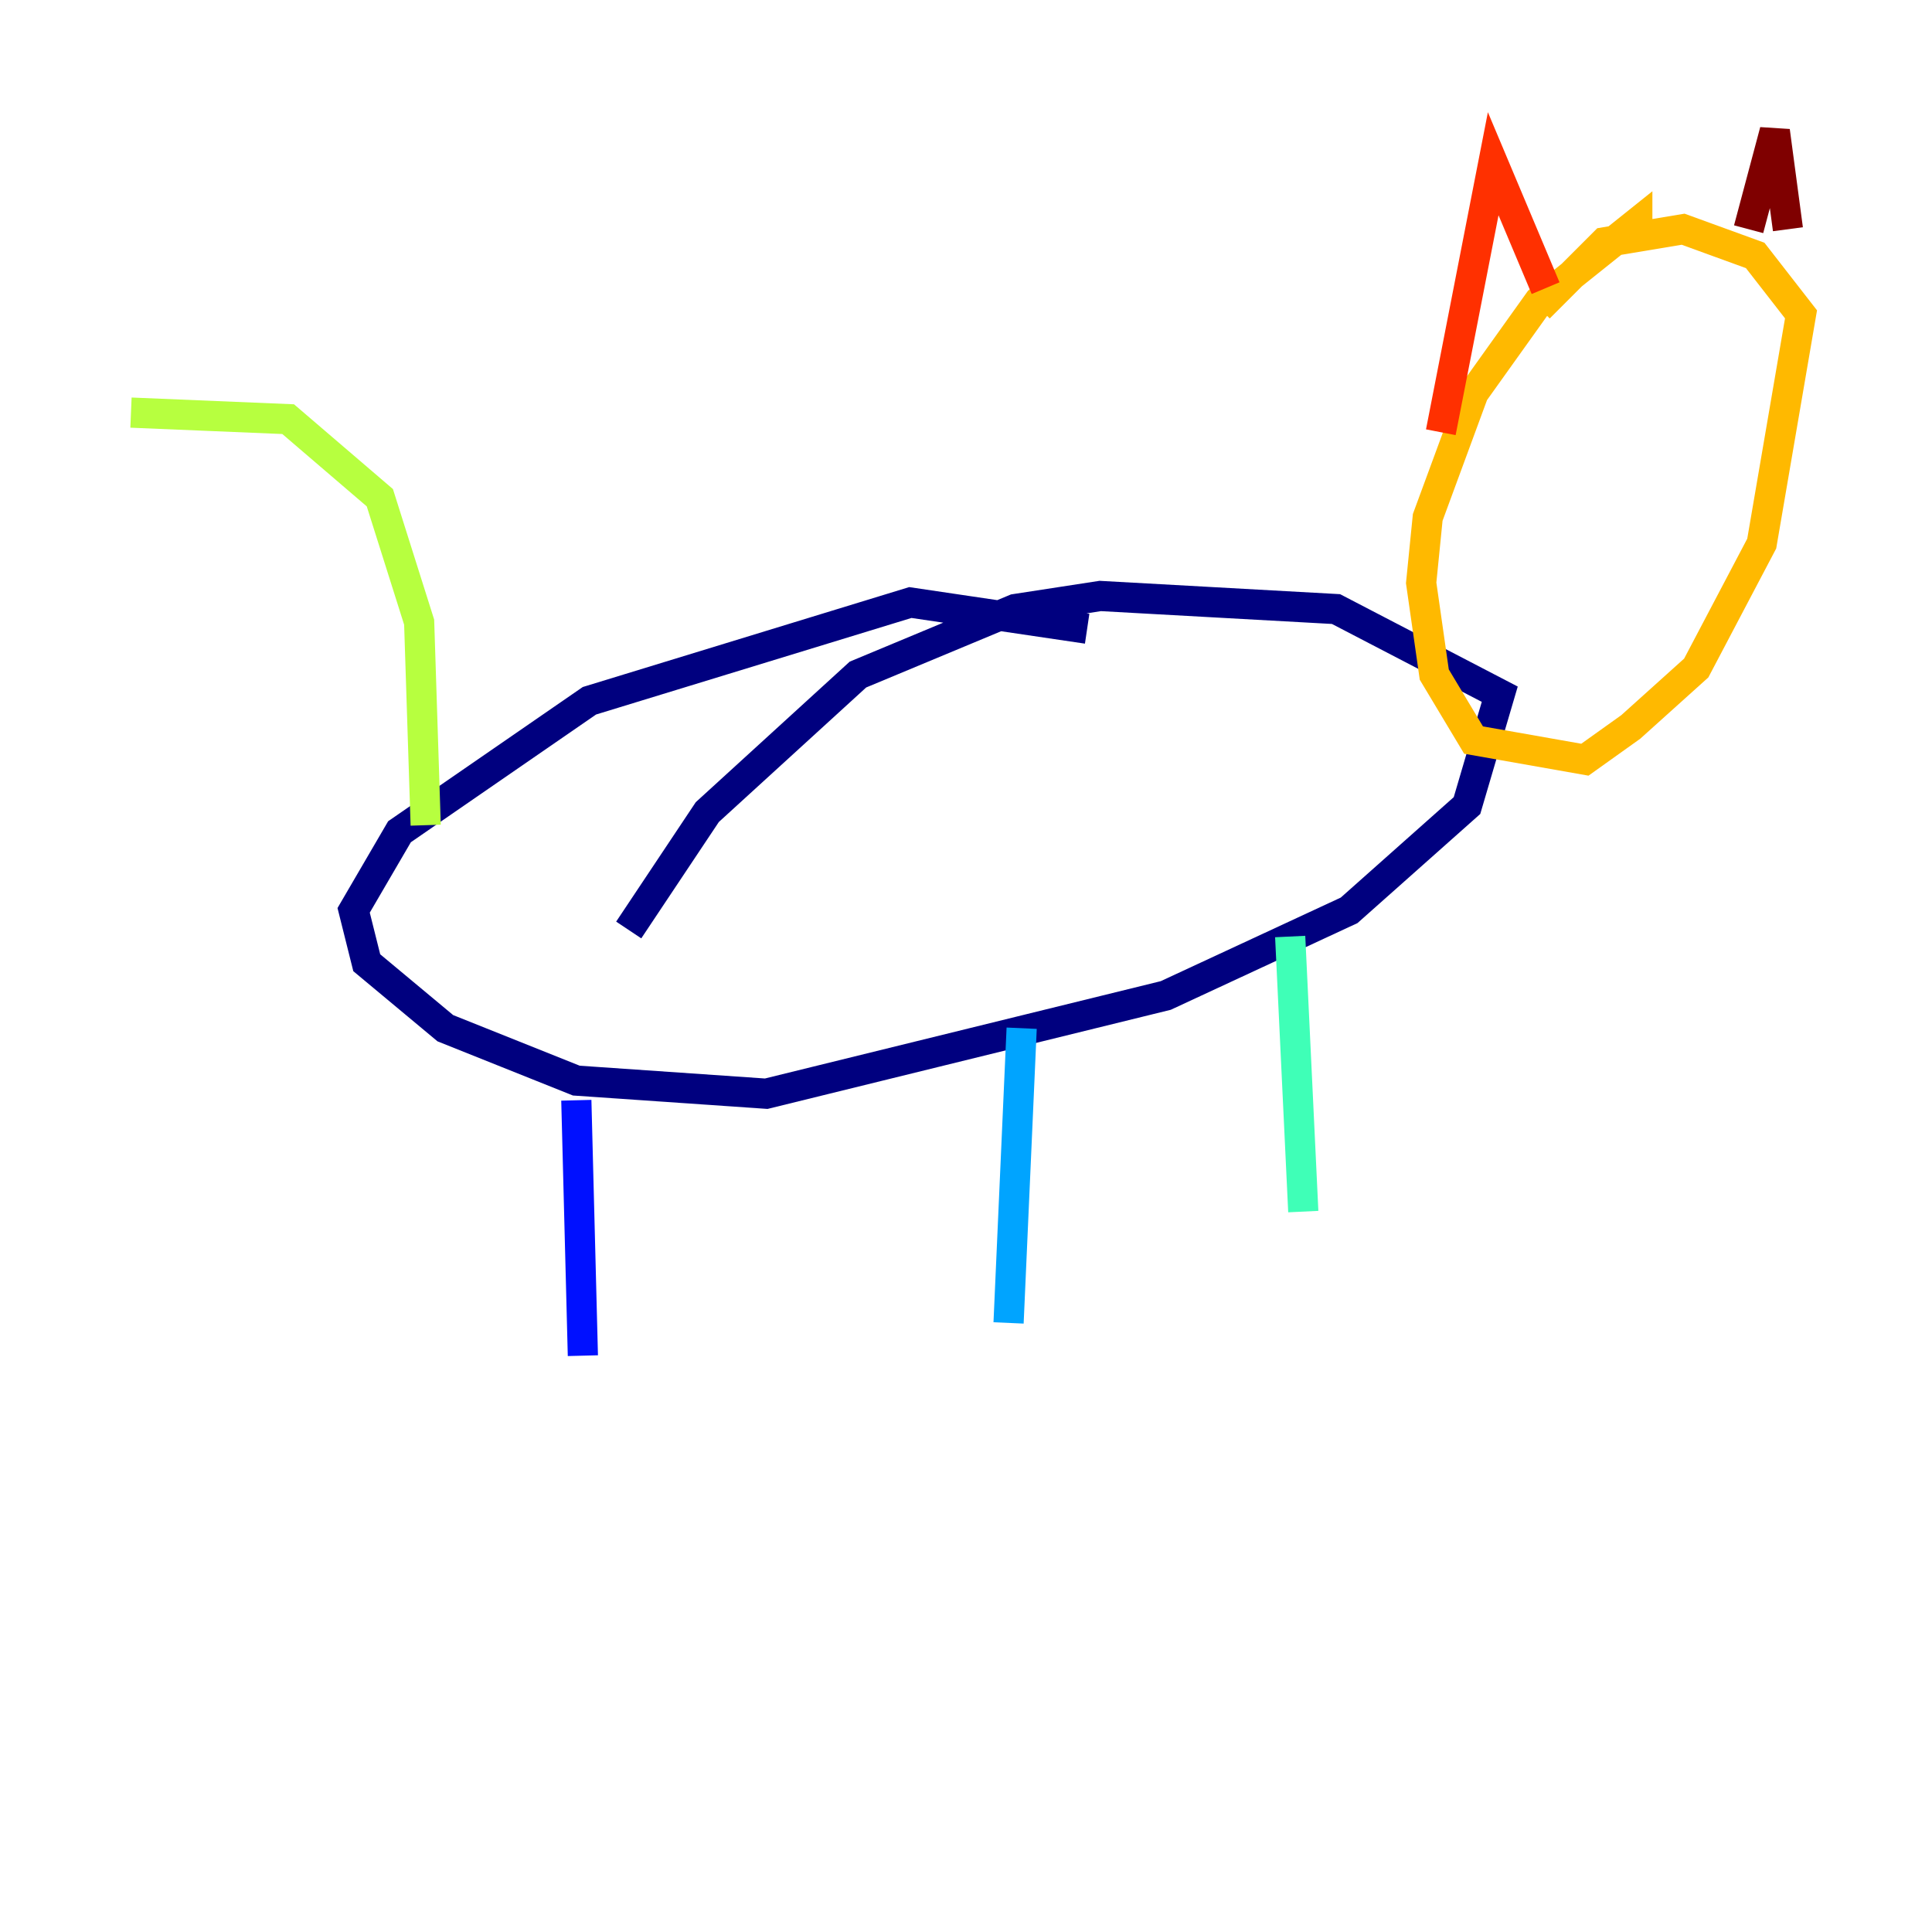 <?xml version="1.0" encoding="utf-8" ?>
<svg baseProfile="tiny" height="128" version="1.2" viewBox="0,0,128,128" width="128" xmlns="http://www.w3.org/2000/svg" xmlns:ev="http://www.w3.org/2001/xml-events" xmlns:xlink="http://www.w3.org/1999/xlink"><defs /><polyline fill="none" points="72.027,41.654 60.312,39.919 39.051,46.427 26.468,55.105 23.43,60.312 24.298,63.783 29.505,68.122 38.183,71.593 50.766,72.461 77.234,65.953 89.383,60.312 97.193,53.37 99.363,45.993 88.515,40.352 72.895,39.485 67.254,40.352 56.841,44.691 46.861,53.803 41.654,61.614" stroke="#00007f" stroke-width="2" /><polyline fill="none" points="38.183,72.895 38.617,89.817" stroke="#0010ff" stroke-width="2" /><polyline fill="none" points="67.688,68.122 66.82,87.647" stroke="#00a4ff" stroke-width="2" /><polyline fill="none" points="85.478,62.047 86.346,80.271" stroke="#3fffb7" stroke-width="2" /><polyline fill="none" points="28.203,54.671 27.77,41.22 25.166,32.976 19.091,27.77 8.678,27.336" stroke="#b7ff3f" stroke-width="2" /><polyline fill="none" points="108.475,16.054 108.475,14.752 101.966,19.959 97.627,26.034 94.59,34.278 94.156,38.617 95.024,44.691 97.627,49.031 105.003,50.332 108.041,48.163 112.38,44.258 116.719,36.014 119.322,20.827 116.285,16.922 111.512,15.186 106.305,16.054 101.966,20.393" stroke="#ffb900" stroke-width="2" /><polyline fill="none" points="95.458,28.637 98.929,10.848 102.4,19.091" stroke="#ff3000" stroke-width="2" /><polyline fill="none" points="115.851,15.186 117.586,8.678 118.454,15.186" stroke="#7f0000" stroke-width="2" /></svg>